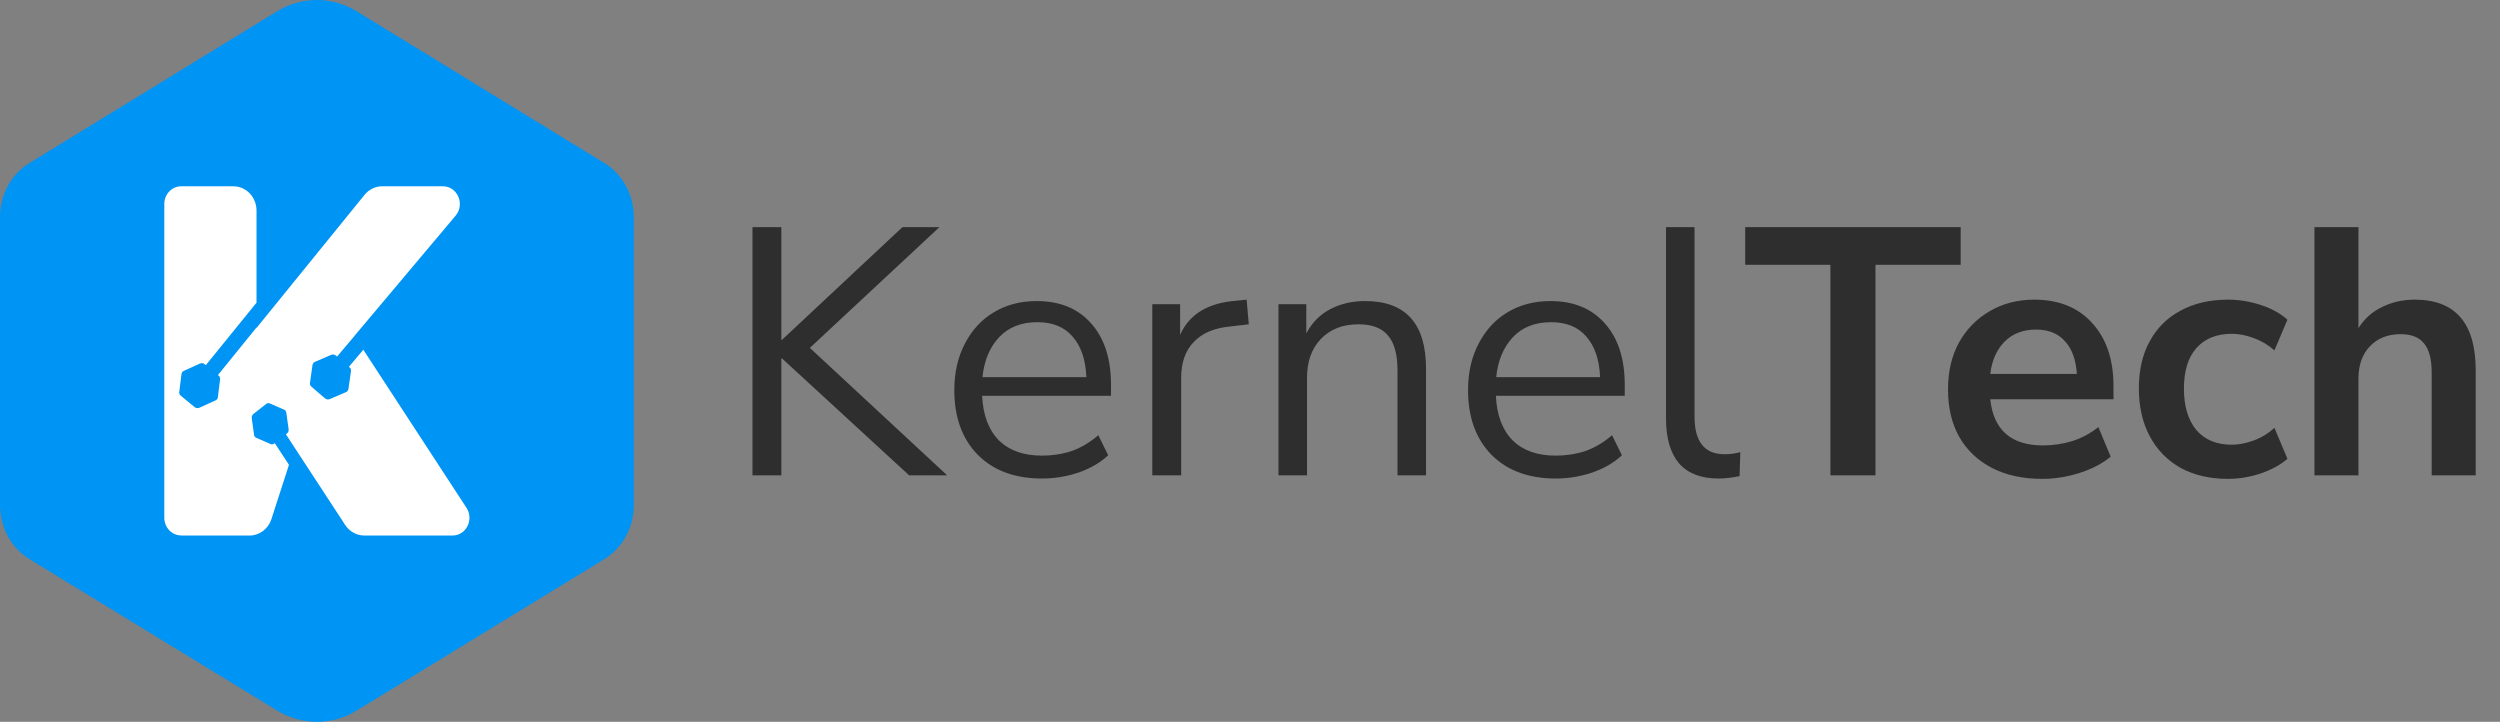 <svg width="142" height="41" viewBox="0 0 142 41" fill="none" xmlns="http://www.w3.org/2000/svg">
<rect x="0" y="0" width="142" height="41" fill="#808080" stroke="none"/>
<g clip-path="url(#clip0_1530_92)">
<path d="M0.428 30.43C0.717 30.972 1.142 31.435 1.672 31.759L15.747 40.364C17.134 41.212 18.865 41.212 20.251 40.364L34.326 31.759C34.669 31.549 34.965 31.282 35.212 30.974L35.338 30.805C35.761 30.207 36 29.473 36 28.704V12.317C36 11.738 35.864 11.181 35.617 10.684L35.518 10.498C35.231 9.996 34.827 9.568 34.328 9.262L20.253 0.639C18.865 -0.213 17.13 -0.213 15.741 0.639L1.67 9.262C0.635 9.896 0 11.059 0 12.315V28.702C0 29.243 0.119 29.767 0.337 30.24L0.428 30.43Z" fill="#0094F4"/>
<path d="M10.291 30.413C9.762 30.413 9.333 29.963 9.333 29.409V11.585C9.333 11.031 9.762 10.581 10.291 10.581H13.257C13.981 10.581 14.57 11.197 14.57 11.959V17.192L11.692 20.739L11.63 20.688C11.551 20.622 11.446 20.609 11.355 20.65L10.432 21.07C10.364 21.102 10.317 21.167 10.308 21.244L10.182 22.269C10.172 22.346 10.202 22.423 10.261 22.47L11.053 23.122C11.132 23.187 11.237 23.2 11.327 23.159L12.251 22.738C12.318 22.707 12.365 22.642 12.375 22.565L12.501 21.542C12.51 21.463 12.48 21.386 12.422 21.339L12.379 21.303L14.57 18.601V18.627L20.709 11.064C20.959 10.756 21.324 10.581 21.708 10.581H25.16C25.985 10.581 26.424 11.603 25.878 12.251L20.13 19.081L20.132 19.085L19.146 20.253L19.084 20.2C19.007 20.135 18.902 20.117 18.809 20.157L17.88 20.557C17.811 20.587 17.762 20.654 17.75 20.733L17.606 21.752C17.594 21.831 17.625 21.907 17.683 21.959L18.46 22.626C18.537 22.691 18.642 22.709 18.732 22.669L19.662 22.269C19.731 22.239 19.78 22.172 19.791 22.095L19.936 21.076C19.947 20.997 19.919 20.92 19.861 20.871L19.818 20.834L20.636 19.864L26.497 28.844C26.933 29.511 26.478 30.417 25.707 30.417H20.689C20.256 30.417 19.852 30.194 19.607 29.819L16.24 24.669L16.298 24.624C16.372 24.566 16.407 24.474 16.394 24.379L16.261 23.429C16.251 23.358 16.206 23.297 16.142 23.271L15.317 22.912C15.255 22.885 15.183 22.894 15.129 22.938L14.395 23.512C14.323 23.57 14.286 23.662 14.299 23.757L14.432 24.707C14.442 24.778 14.487 24.839 14.551 24.866L15.377 25.224C15.441 25.251 15.512 25.241 15.567 25.2L15.606 25.169L16.413 26.402L15.418 29.484C15.238 30.042 14.737 30.419 14.175 30.419H10.291V30.413Z" fill="white"/>
</g>
<path d="M42.74 27V12.9H44.38V19.3H44.42L51.26 12.9H53.36L46 19.76L53.8 27H51.64L44.42 20.36H44.38V27H42.74ZM59.185 27.18C57.652 27.18 56.438 26.733 55.545 25.84C54.652 24.933 54.205 23.707 54.205 22.16C54.205 21.16 54.405 20.28 54.805 19.52C55.205 18.747 55.752 18.153 56.445 17.74C57.152 17.313 57.965 17.1 58.885 17.1C60.205 17.1 61.239 17.527 61.985 18.38C62.732 19.22 63.105 20.38 63.105 21.86V22.48H55.785C55.839 23.587 56.158 24.433 56.745 25.02C57.332 25.593 58.145 25.88 59.185 25.88C59.772 25.88 60.332 25.793 60.865 25.62C61.398 25.433 61.905 25.133 62.385 24.72L62.945 25.86C62.505 26.273 61.945 26.6 61.265 26.84C60.585 27.067 59.892 27.18 59.185 27.18ZM58.925 18.3C58.005 18.3 57.279 18.587 56.745 19.16C56.212 19.733 55.898 20.487 55.805 21.42H61.705C61.665 20.433 61.405 19.667 60.925 19.12C60.459 18.573 59.792 18.3 58.925 18.3ZM65.45 27V17.28H67.03V19.02C67.55 17.847 68.616 17.2 70.23 17.08L70.81 17.02L70.93 18.42L69.91 18.54C68.99 18.62 68.29 18.913 67.81 19.42C67.33 19.913 67.09 20.593 67.09 21.46V27H65.45ZM72.618 27V17.28H74.198V18.94C74.518 18.327 74.971 17.867 75.558 17.56C76.144 17.253 76.804 17.1 77.538 17.1C79.844 17.1 80.998 18.38 80.998 20.94V27H79.378V21.04C79.378 20.133 79.198 19.473 78.838 19.06C78.491 18.633 77.931 18.42 77.158 18.42C76.264 18.42 75.551 18.7 75.018 19.26C74.498 19.807 74.238 20.54 74.238 21.46V27H72.618ZM88.365 27.18C86.832 27.18 85.618 26.733 84.725 25.84C83.832 24.933 83.385 23.707 83.385 22.16C83.385 21.16 83.585 20.28 83.985 19.52C84.385 18.747 84.931 18.153 85.625 17.74C86.332 17.313 87.145 17.1 88.065 17.1C89.385 17.1 90.418 17.527 91.165 18.38C91.912 19.22 92.285 20.38 92.285 21.86V22.48H84.965C85.018 23.587 85.338 24.433 85.925 25.02C86.511 25.593 87.325 25.88 88.365 25.88C88.951 25.88 89.511 25.793 90.045 25.62C90.578 25.433 91.085 25.133 91.565 24.72L92.125 25.86C91.685 26.273 91.125 26.6 90.445 26.84C89.765 27.067 89.072 27.18 88.365 27.18ZM88.105 18.3C87.185 18.3 86.458 18.587 85.925 19.16C85.391 19.733 85.078 20.487 84.985 21.42H90.885C90.845 20.433 90.585 19.667 90.105 19.12C89.638 18.573 88.972 18.3 88.105 18.3ZM97.609 27.18C96.623 27.18 95.876 26.893 95.369 26.32C94.876 25.733 94.629 24.887 94.629 23.78V12.9H96.249V23.66C96.249 25.087 96.816 25.8 97.949 25.8C98.283 25.8 98.583 25.76 98.849 25.68L98.809 27.04C98.396 27.133 97.996 27.18 97.609 27.18ZM103.967 27V15.04H99.127V12.9H111.367V15.04H106.527V27H103.967ZM116.007 27.2C114.9 27.2 113.947 26.993 113.147 26.58C112.347 26.167 111.727 25.58 111.287 24.82C110.86 24.06 110.647 23.16 110.647 22.12C110.647 21.107 110.853 20.22 111.267 19.46C111.693 18.7 112.273 18.107 113.007 17.68C113.753 17.24 114.6 17.02 115.547 17.02C116.933 17.02 118.027 17.46 118.827 18.34C119.64 19.22 120.047 20.42 120.047 21.94V22.68H113.047C113.233 24.427 114.233 25.3 116.047 25.3C116.593 25.3 117.14 25.22 117.687 25.06C118.233 24.887 118.733 24.62 119.187 24.26L119.887 25.94C119.42 26.327 118.833 26.633 118.127 26.86C117.42 27.087 116.713 27.2 116.007 27.2ZM115.647 18.72C114.913 18.72 114.32 18.947 113.867 19.4C113.413 19.853 113.14 20.467 113.047 21.24H117.967C117.913 20.427 117.687 19.807 117.287 19.38C116.9 18.94 116.353 18.72 115.647 18.72ZM126.547 27.2C125.52 27.2 124.627 26.993 123.867 26.58C123.107 26.153 122.52 25.553 122.107 24.78C121.693 24.007 121.487 23.1 121.487 22.06C121.487 21.02 121.693 20.127 122.107 19.38C122.52 18.62 123.107 18.04 123.867 17.64C124.627 17.227 125.52 17.02 126.547 17.02C127.173 17.02 127.793 17.12 128.407 17.32C129.02 17.52 129.527 17.8 129.927 18.16L129.187 19.9C128.84 19.593 128.447 19.36 128.007 19.2C127.58 19.04 127.167 18.96 126.767 18.96C125.9 18.96 125.227 19.233 124.747 19.78C124.28 20.313 124.047 21.08 124.047 22.08C124.047 23.067 124.28 23.847 124.747 24.42C125.227 24.98 125.9 25.26 126.767 25.26C127.153 25.26 127.567 25.18 128.007 25.02C128.447 24.86 128.84 24.62 129.187 24.3L129.927 26.06C129.527 26.407 129.013 26.687 128.387 26.9C127.773 27.1 127.16 27.2 126.547 27.2ZM131.46 27V12.9H133.96V18.64C134.293 18.107 134.74 17.707 135.3 17.44C135.86 17.16 136.48 17.02 137.16 17.02C139.467 17.02 140.62 18.36 140.62 21.04V27H138.12V21.16C138.12 20.4 137.973 19.847 137.68 19.5C137.4 19.153 136.96 18.98 136.36 18.98C135.627 18.98 135.04 19.213 134.6 19.68C134.173 20.133 133.96 20.74 133.96 21.5V27H131.46Z" fill="#2E2E2E"/>
<defs>
<clipPath id="clip0_1530_92">
<rect width="36" height="41" fill="white"/>
</clipPath>
</defs>
</svg>
